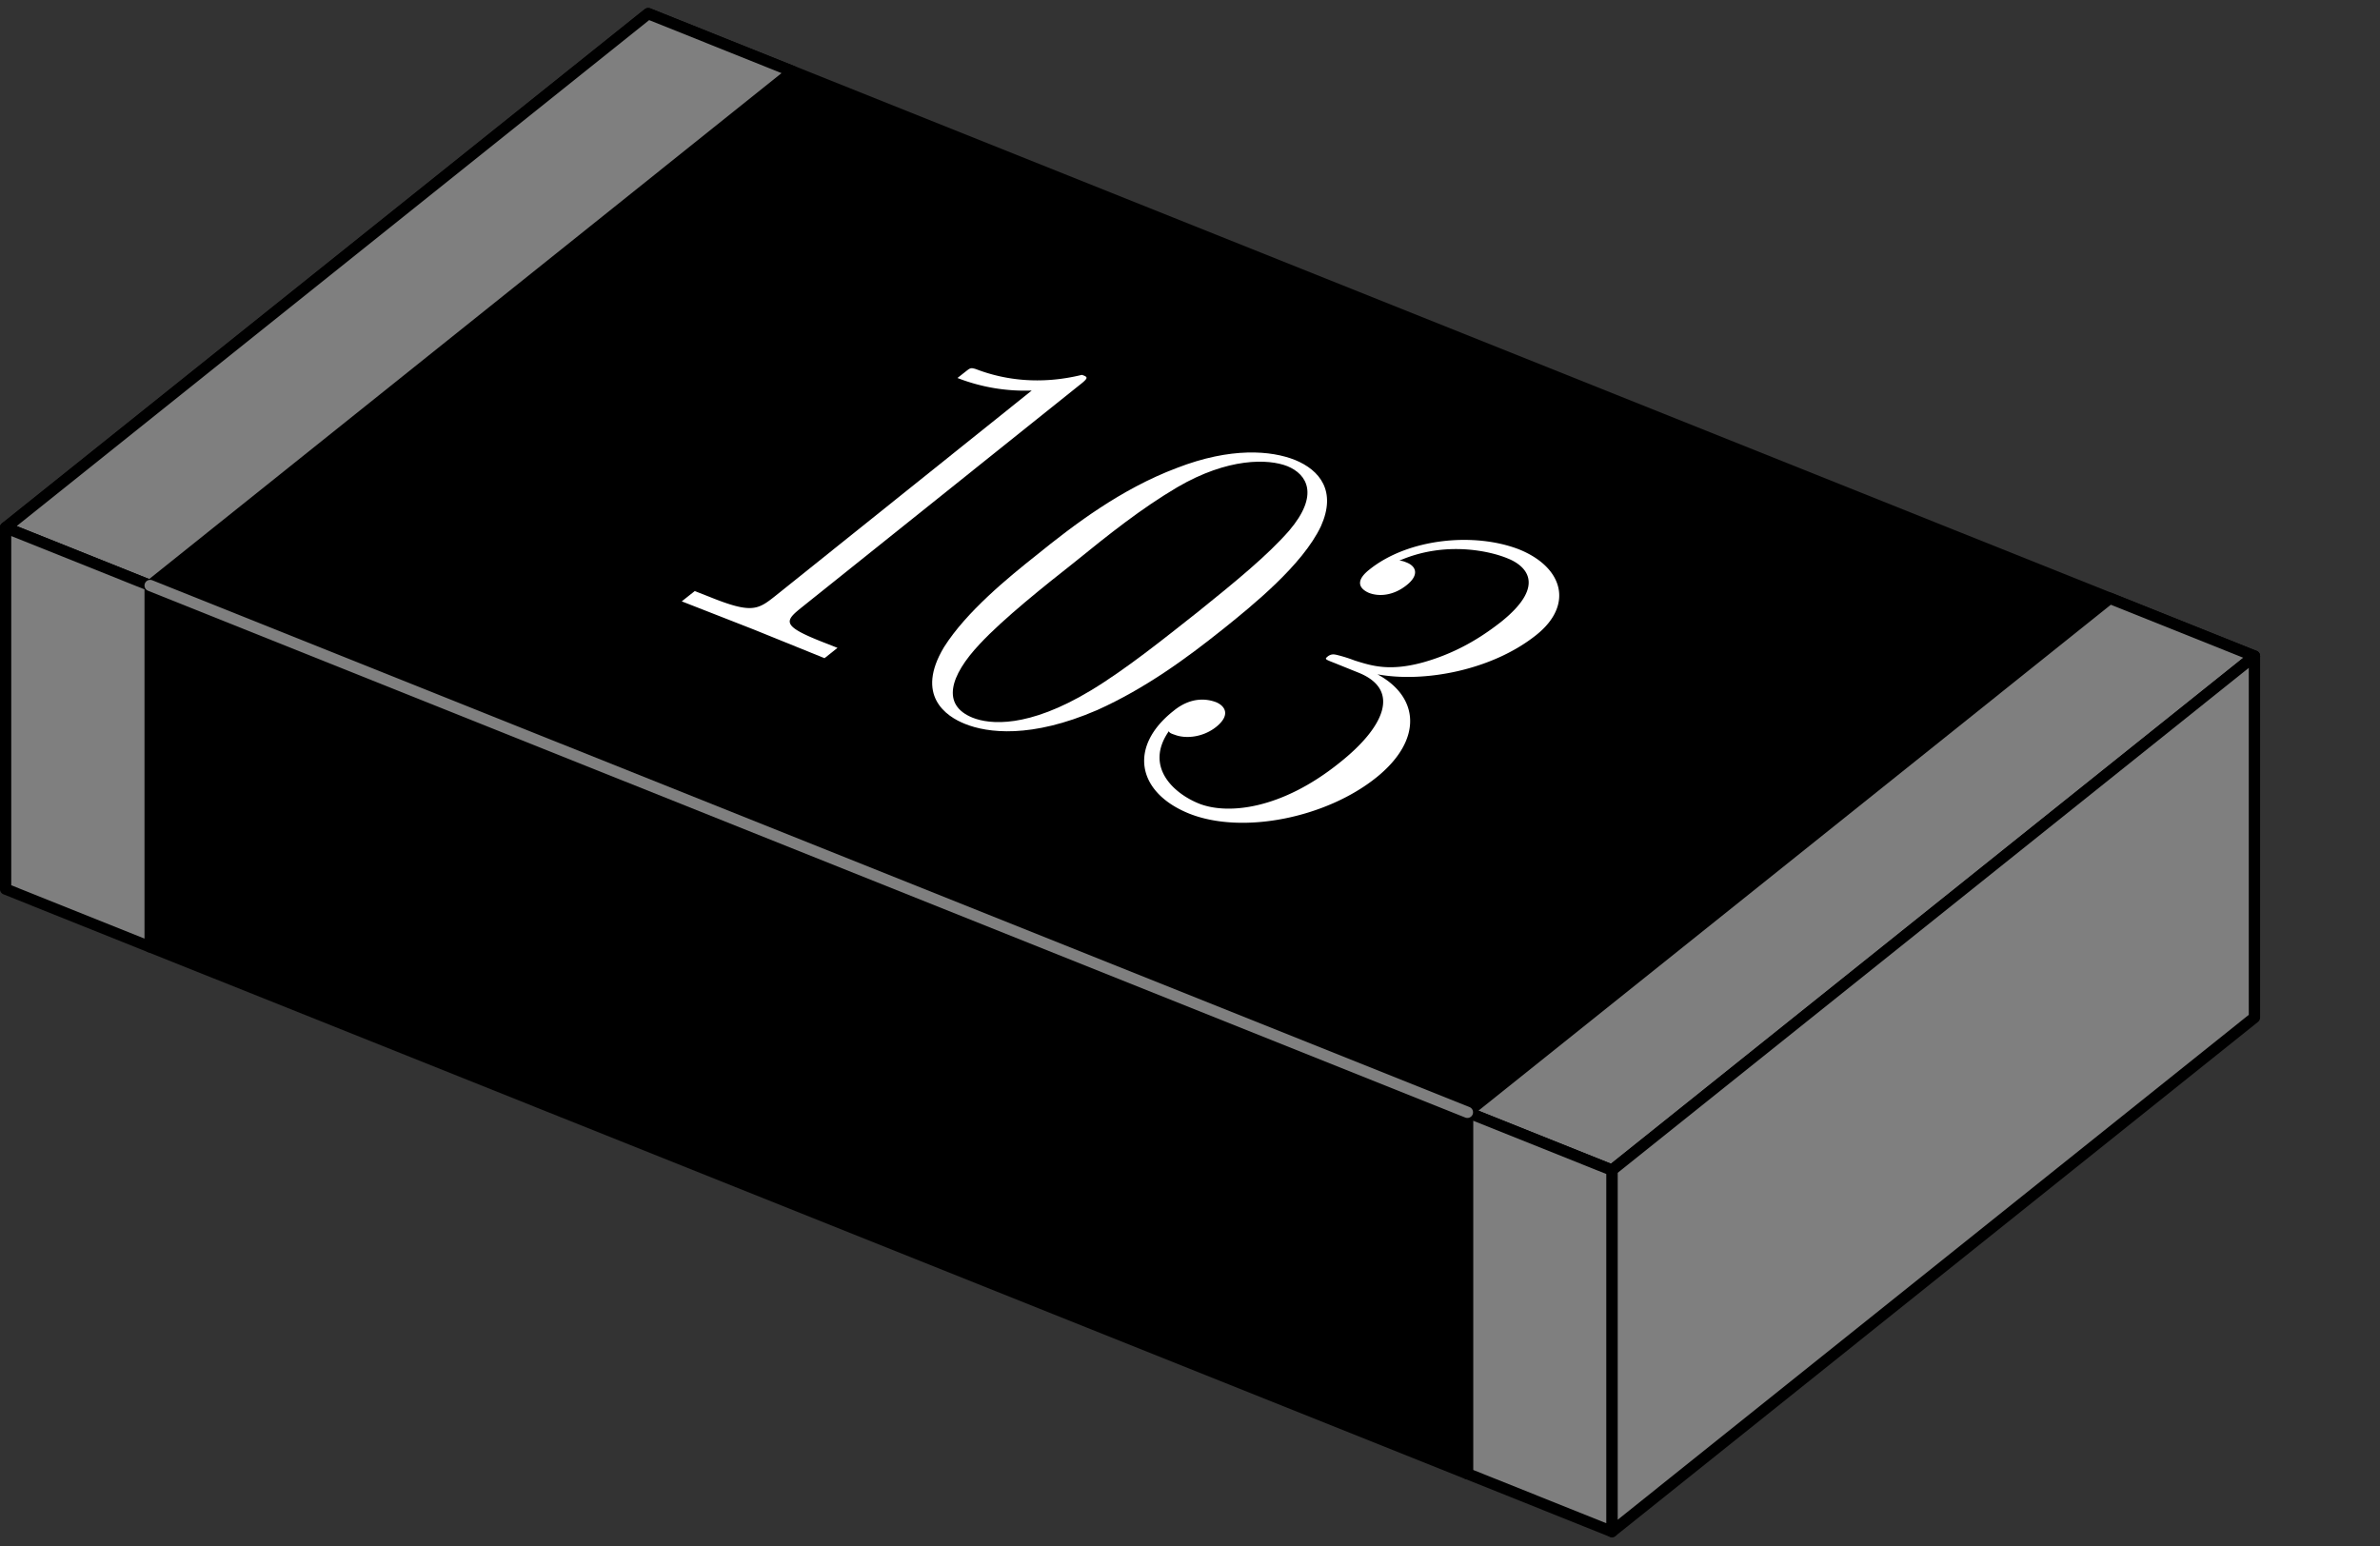 <svg xmlns="http://www.w3.org/2000/svg" xmlns:xlink="http://www.w3.org/1999/xlink" width="83.086" height="53.973"><rect width="100%" height="100%" fill="#333333" stroke="none"/><defs><clipPath id="a"><path d="M0 .281h79V41H0Zm0 0"/></clipPath><clipPath id="b"><path d="M0 .281h79V42H0Zm0 0"/></clipPath><clipPath id="c"><path d="M0 .281h28V21H0Zm0 0"/></clipPath><clipPath id="g"><path d="M56 22h23v31.664H56Zm0 0"/></clipPath><clipPath id="h"><path d="M51 38h6v15.664h-6Zm0 0"/></clipPath><path id="d" d="M6.547 2.61 7 2.25l-.516-.203c-1.468-.578-1.328-.735-.703-1.235l9.625-7.703c.36-.28.36-.312.125-.39-1.469.36-2.734.172-3.703-.203-.062-.016-.14-.047-.203-.016-.047.016-.078.047-.437.328a6.474 6.474 0 0 0 2.593.438L4.828.438c-.61.484-.828.625-2.297.03L2.016.267l-.453.359 2.515.984Zm0 0"/><path id="e" d="M12.625-1.516c1.031-.828 2.797-2.25 3.438-3.609.546-1.219-.032-1.953-.907-2.312-.828-.329-2.234-.454-4.125.28-1.953.735-3.594 1.985-4.906 3.048-.984.78-2.437 1.968-3.219 3.203C1.891.78 2.97 1.516 3.641 1.78c.78.313 2.297.516 4.609-.484 1.672-.75 3.125-1.813 4.375-2.813m-.906-.578C10.609-1.219 9.25-.125 8.03.61 5.828 1.938 4.5 1.797 3.906 1.563c-1.094-.438-.812-1.454.25-2.579.813-.875 2.282-2.046 3.235-2.796 1.312-1.063 2.39-1.922 3.656-2.672 1.765-1.032 3.172-1 3.844-.735.687.282 1.125 1 .062 2.25-.75.86-1.875 1.782-3.234 2.875m0 0"/><path id="f" d="M10.172.531c1.656-1.328 1.5-2.828.047-3.61 1.594.298 3.984-.124 5.547-1.374 1.312-1.047.937-2.36-.594-2.984-1.563-.61-3.875-.391-5.235.703-.593.468-.234.718-.015.812.36.14.86.094 1.312-.266.438-.343.36-.656 0-.796-.078-.032-.156-.063-.25-.063 1.61-.703 3.188-.328 3.782-.078.593.234 1.406.906-.235 2.219-.484.375-1.375 1.031-2.703 1.406-1.187.328-1.812.125-2.406-.062a5.15 5.15 0 0 0-.594-.188c-.125-.031-.219-.047-.344.047-.109.094-.109.094.25.234l.813.328c1.531.61.875 1.938-.64 3.141C6.874 1.64 5 1.828 4 1.438 3.094 1.078 2.078.14 2.938-1.094c.015.063.109.094.203.125.406.156 1 .078 1.437-.265.516-.407.344-.735 0-.875-.297-.11-.86-.203-1.484.312-1.578 1.25-1.266 2.844.547 3.578 1.875.75 4.797.14 6.53-1.25m0 0"/></defs><g clip-path="url(#a)"><path d="m56.273 40.852 22.43-17.946L22.63.476.195 18.423Zm0 0"/></g><g clip-path="url(#b)"><path fill="none" stroke="#000" stroke-linecap="round" stroke-linejoin="round" stroke-miterlimit="10" stroke-width=".395" d="m56.273 40.852 22.43-17.946L22.63.476.195 18.423Zm0 0"/></g><path fill="#7F7F7F" stroke="#000" stroke-linecap="round" stroke-linejoin="round" stroke-miterlimit="10" stroke-width=".395" d="m56.273 40.852 22.43-17.946-5.047-2.02-22.43 17.946Zm0 0"/><g clip-path="url(#c)"><path fill="#7F7F7F" stroke="#000" stroke-linecap="round" stroke-linejoin="round" stroke-miterlimit="10" stroke-width=".395" d="m5.242 20.441 22.43-17.945-5.043-2.02L.195 18.423Zm0 0"/></g><g fill="#FFF"><use xlink:href="#d" x="22.237" y="20.368"/><use xlink:href="#e" x="30.052" y="23.494"/><use xlink:href="#f" x="37.867" y="26.62"/></g><g clip-path="url(#g)"><path fill="#7F7F7F" stroke="#000" stroke-linecap="round" stroke-linejoin="round" stroke-miterlimit="10" stroke-width=".395" d="m56.273 53.469 22.43-17.946V22.906l-22.43 17.946Zm0 0"/></g><g clip-path="url(#h)"><path fill="#7F7F7F" stroke="#000" stroke-linecap="round" stroke-linejoin="round" stroke-miterlimit="10" stroke-width=".395" d="m56.273 53.469-5.046-2.02V38.832l5.046 2.02Zm0 0"/></g><path stroke="#000" stroke-linecap="round" stroke-linejoin="round" stroke-miterlimit="10" stroke-width=".395" d="M51.227 51.45 5.242 33.058V20.44l45.985 18.391Zm0 0"/><path fill="#7F7F7F" stroke="#000" stroke-linecap="round" stroke-linejoin="round" stroke-miterlimit="10" stroke-width=".395" d="m5.242 33.059-5.047-2.02V18.422l5.047 2.02Zm0 0"/><path fill="none" stroke="#7F7F7F" stroke-linecap="round" stroke-linejoin="round" stroke-miterlimit="10" stroke-width=".395" d="m5.242 20.441 45.985 18.391"/></svg>